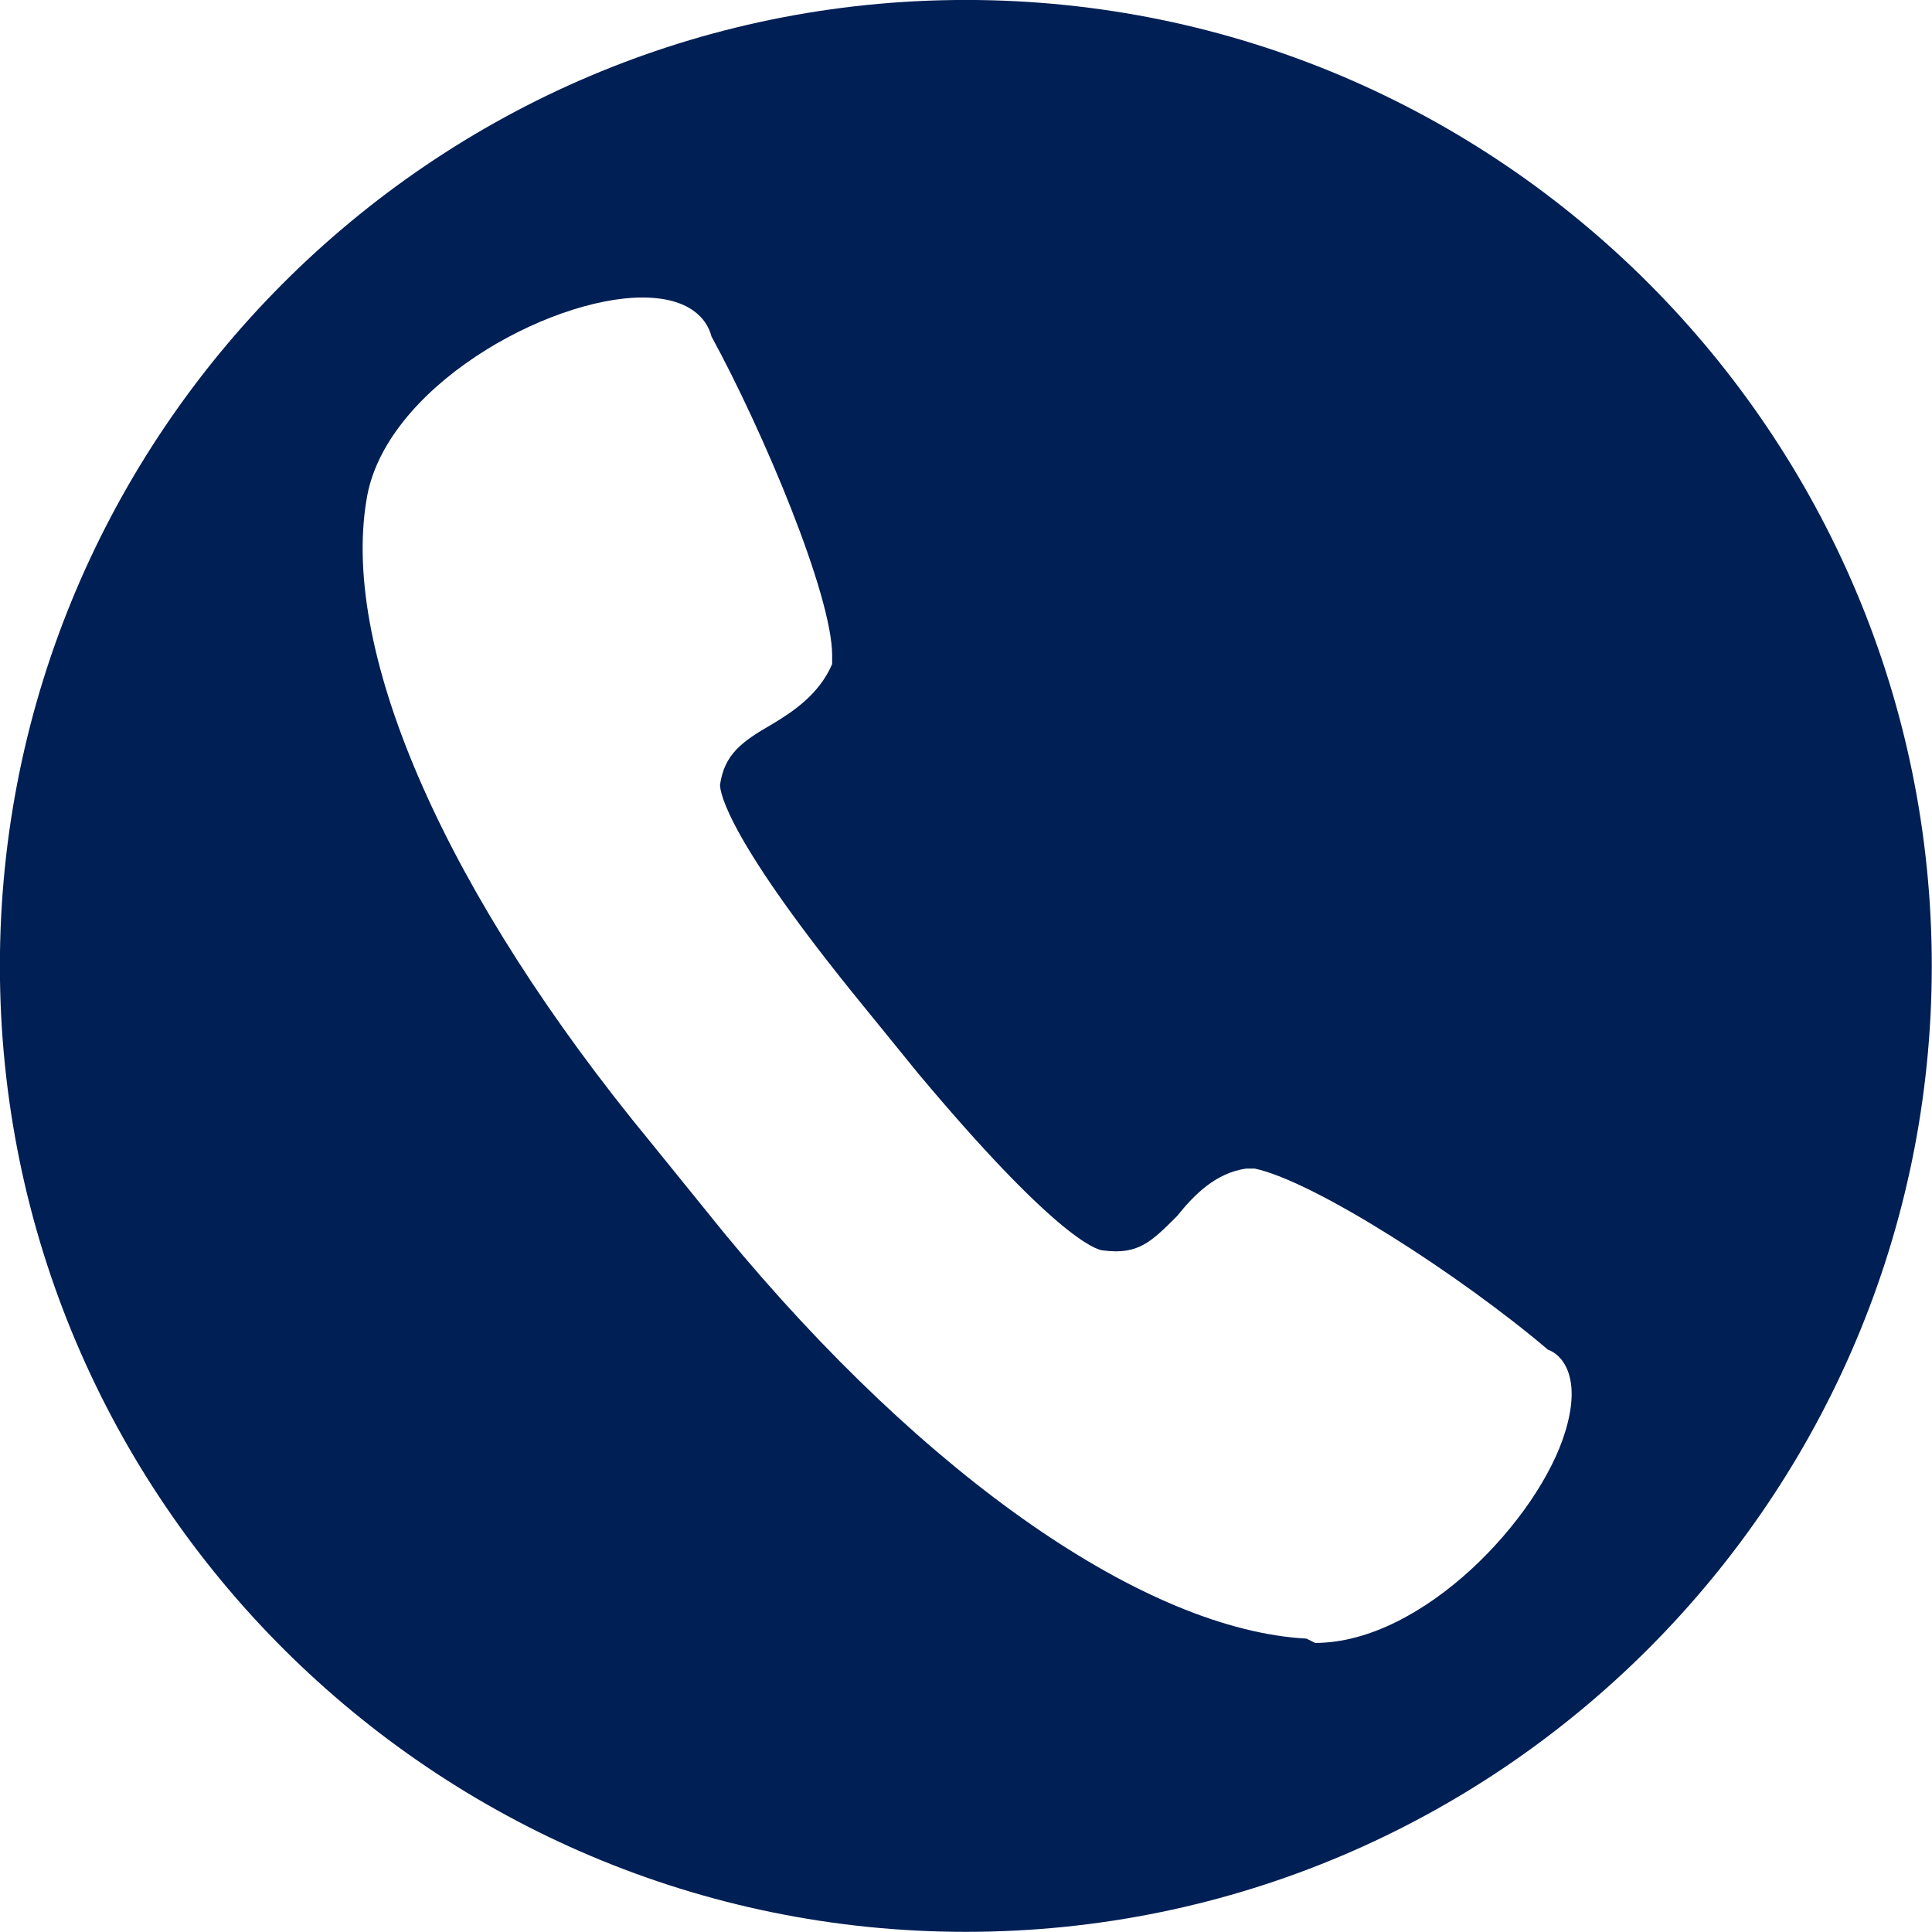 <svg xmlns="http://www.w3.org/2000/svg" xmlns:xlink="http://www.w3.org/1999/xlink" width="500" zoomAndPan="magnify" viewBox="0 0 375 375" height="500" preserveAspectRatio="xMidYMid meet" version="1.0"><path fill="#001f54" d="M 187.469 -0.008 C 83.68 -0.008 -0.02 84.531 -0.02 187.48 C -0.02 291.27 84.516 374.969 187.469 374.969 C 291.254 374.969 374.957 290.434 374.957 187.48 C 374.957 84.531 291.254 -0.008 187.469 -0.008 Z M 303.812 277.879 C 298.789 294.617 276.191 318.891 255.266 318.891 L 253.59 318.055 C 222.621 316.379 179.934 287.086 140.594 239.375 L 126.367 221.801 C 87.027 174.09 66.102 127.219 71.125 97.086 C 74.473 75.324 106.277 57.746 124.691 57.746 C 133.898 57.746 137.246 61.934 138.086 65.281 C 148.129 83.695 161.52 115.5 161.52 127.219 L 161.52 128.891 C 159.008 134.75 153.988 138.098 149.801 140.609 C 143.941 143.957 140.594 146.469 139.758 152.328 C 139.758 154 141.434 163.207 167.379 195.016 L 178.262 208.406 C 204.207 239.375 212.578 242.723 214.25 242.723 C 220.949 243.562 223.457 241.051 228.48 236.027 C 231.828 231.844 236.012 227.656 241.871 226.82 L 243.547 226.82 C 255.266 229.332 283.723 247.746 300.461 261.977 C 302.973 262.812 307.16 266.996 303.812 277.879 Z M 303.812 277.879 " fill-opacity="1" fill-rule="nonzero"/></svg>